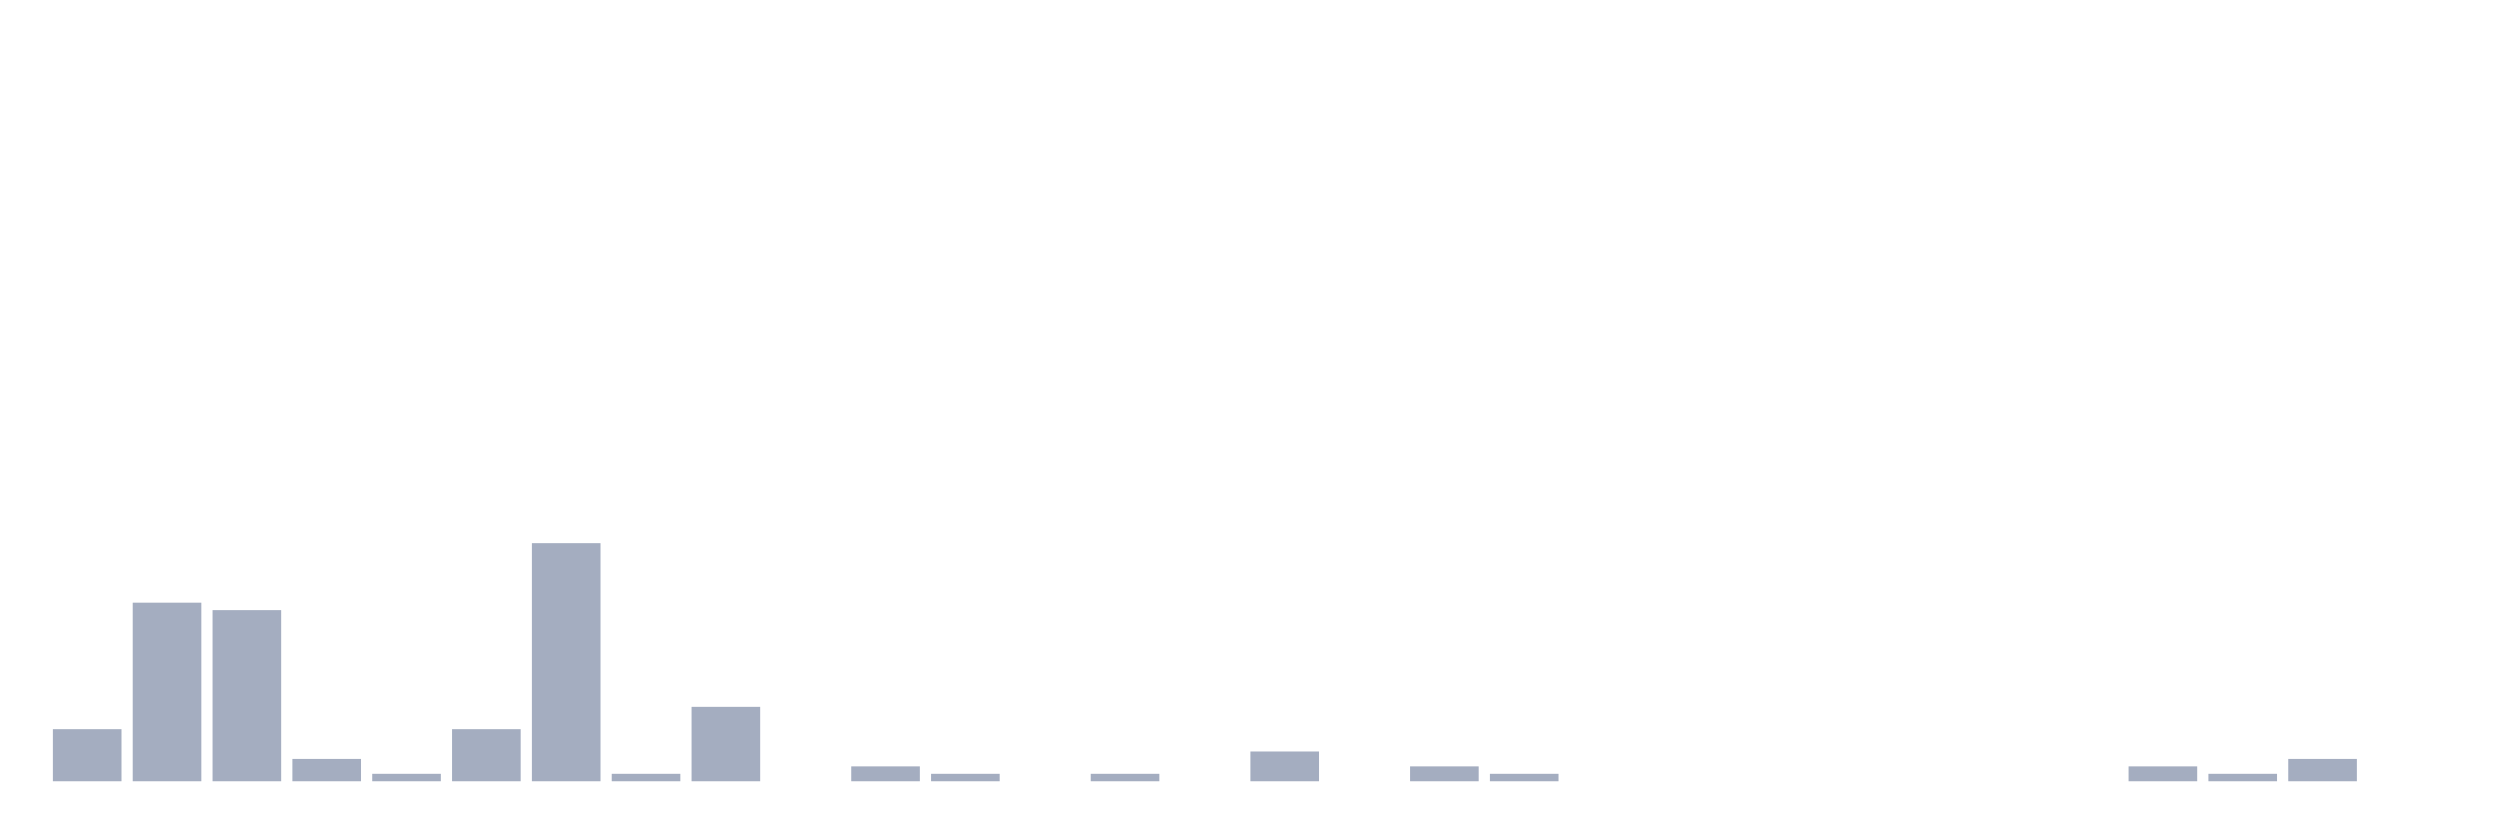 <svg xmlns="http://www.w3.org/2000/svg" viewBox="0 0 480 160"><g transform="translate(10,10)"><rect class="bar" x="0.153" width="13.175" y="130" height="10" fill="rgb(164,173,192)"></rect><rect class="bar" x="15.482" width="13.175" y="105.714" height="34.286" fill="rgb(164,173,192)"></rect><rect class="bar" x="30.81" width="13.175" y="107.143" height="32.857" fill="rgb(164,173,192)"></rect><rect class="bar" x="46.138" width="13.175" y="135.714" height="4.286" fill="rgb(164,173,192)"></rect><rect class="bar" x="61.466" width="13.175" y="138.571" height="1.429" fill="rgb(164,173,192)"></rect><rect class="bar" x="76.794" width="13.175" y="130" height="10" fill="rgb(164,173,192)"></rect><rect class="bar" x="92.123" width="13.175" y="94.286" height="45.714" fill="rgb(164,173,192)"></rect><rect class="bar" x="107.451" width="13.175" y="138.571" height="1.429" fill="rgb(164,173,192)"></rect><rect class="bar" x="122.779" width="13.175" y="125.714" height="14.286" fill="rgb(164,173,192)"></rect><rect class="bar" x="138.107" width="13.175" y="140" height="0" fill="rgb(164,173,192)"></rect><rect class="bar" x="153.436" width="13.175" y="137.143" height="2.857" fill="rgb(164,173,192)"></rect><rect class="bar" x="168.764" width="13.175" y="138.571" height="1.429" fill="rgb(164,173,192)"></rect><rect class="bar" x="184.092" width="13.175" y="140" height="0" fill="rgb(164,173,192)"></rect><rect class="bar" x="199.42" width="13.175" y="138.571" height="1.429" fill="rgb(164,173,192)"></rect><rect class="bar" x="214.748" width="13.175" y="140" height="0" fill="rgb(164,173,192)"></rect><rect class="bar" x="230.077" width="13.175" y="134.286" height="5.714" fill="rgb(164,173,192)"></rect><rect class="bar" x="245.405" width="13.175" y="140" height="0" fill="rgb(164,173,192)"></rect><rect class="bar" x="260.733" width="13.175" y="137.143" height="2.857" fill="rgb(164,173,192)"></rect><rect class="bar" x="276.061" width="13.175" y="138.571" height="1.429" fill="rgb(164,173,192)"></rect><rect class="bar" x="291.39" width="13.175" y="140" height="0" fill="rgb(164,173,192)"></rect><rect class="bar" x="306.718" width="13.175" y="140" height="0" fill="rgb(164,173,192)"></rect><rect class="bar" x="322.046" width="13.175" y="140" height="0" fill="rgb(164,173,192)"></rect><rect class="bar" x="337.374" width="13.175" y="140" height="0" fill="rgb(164,173,192)"></rect><rect class="bar" x="352.702" width="13.175" y="140" height="0" fill="rgb(164,173,192)"></rect><rect class="bar" x="368.031" width="13.175" y="140" height="0" fill="rgb(164,173,192)"></rect><rect class="bar" x="383.359" width="13.175" y="140" height="0" fill="rgb(164,173,192)"></rect><rect class="bar" x="398.687" width="13.175" y="137.143" height="2.857" fill="rgb(164,173,192)"></rect><rect class="bar" x="414.015" width="13.175" y="138.571" height="1.429" fill="rgb(164,173,192)"></rect><rect class="bar" x="429.344" width="13.175" y="135.714" height="4.286" fill="rgb(164,173,192)"></rect><rect class="bar" x="444.672" width="13.175" y="140" height="0" fill="rgb(164,173,192)"></rect></g></svg>